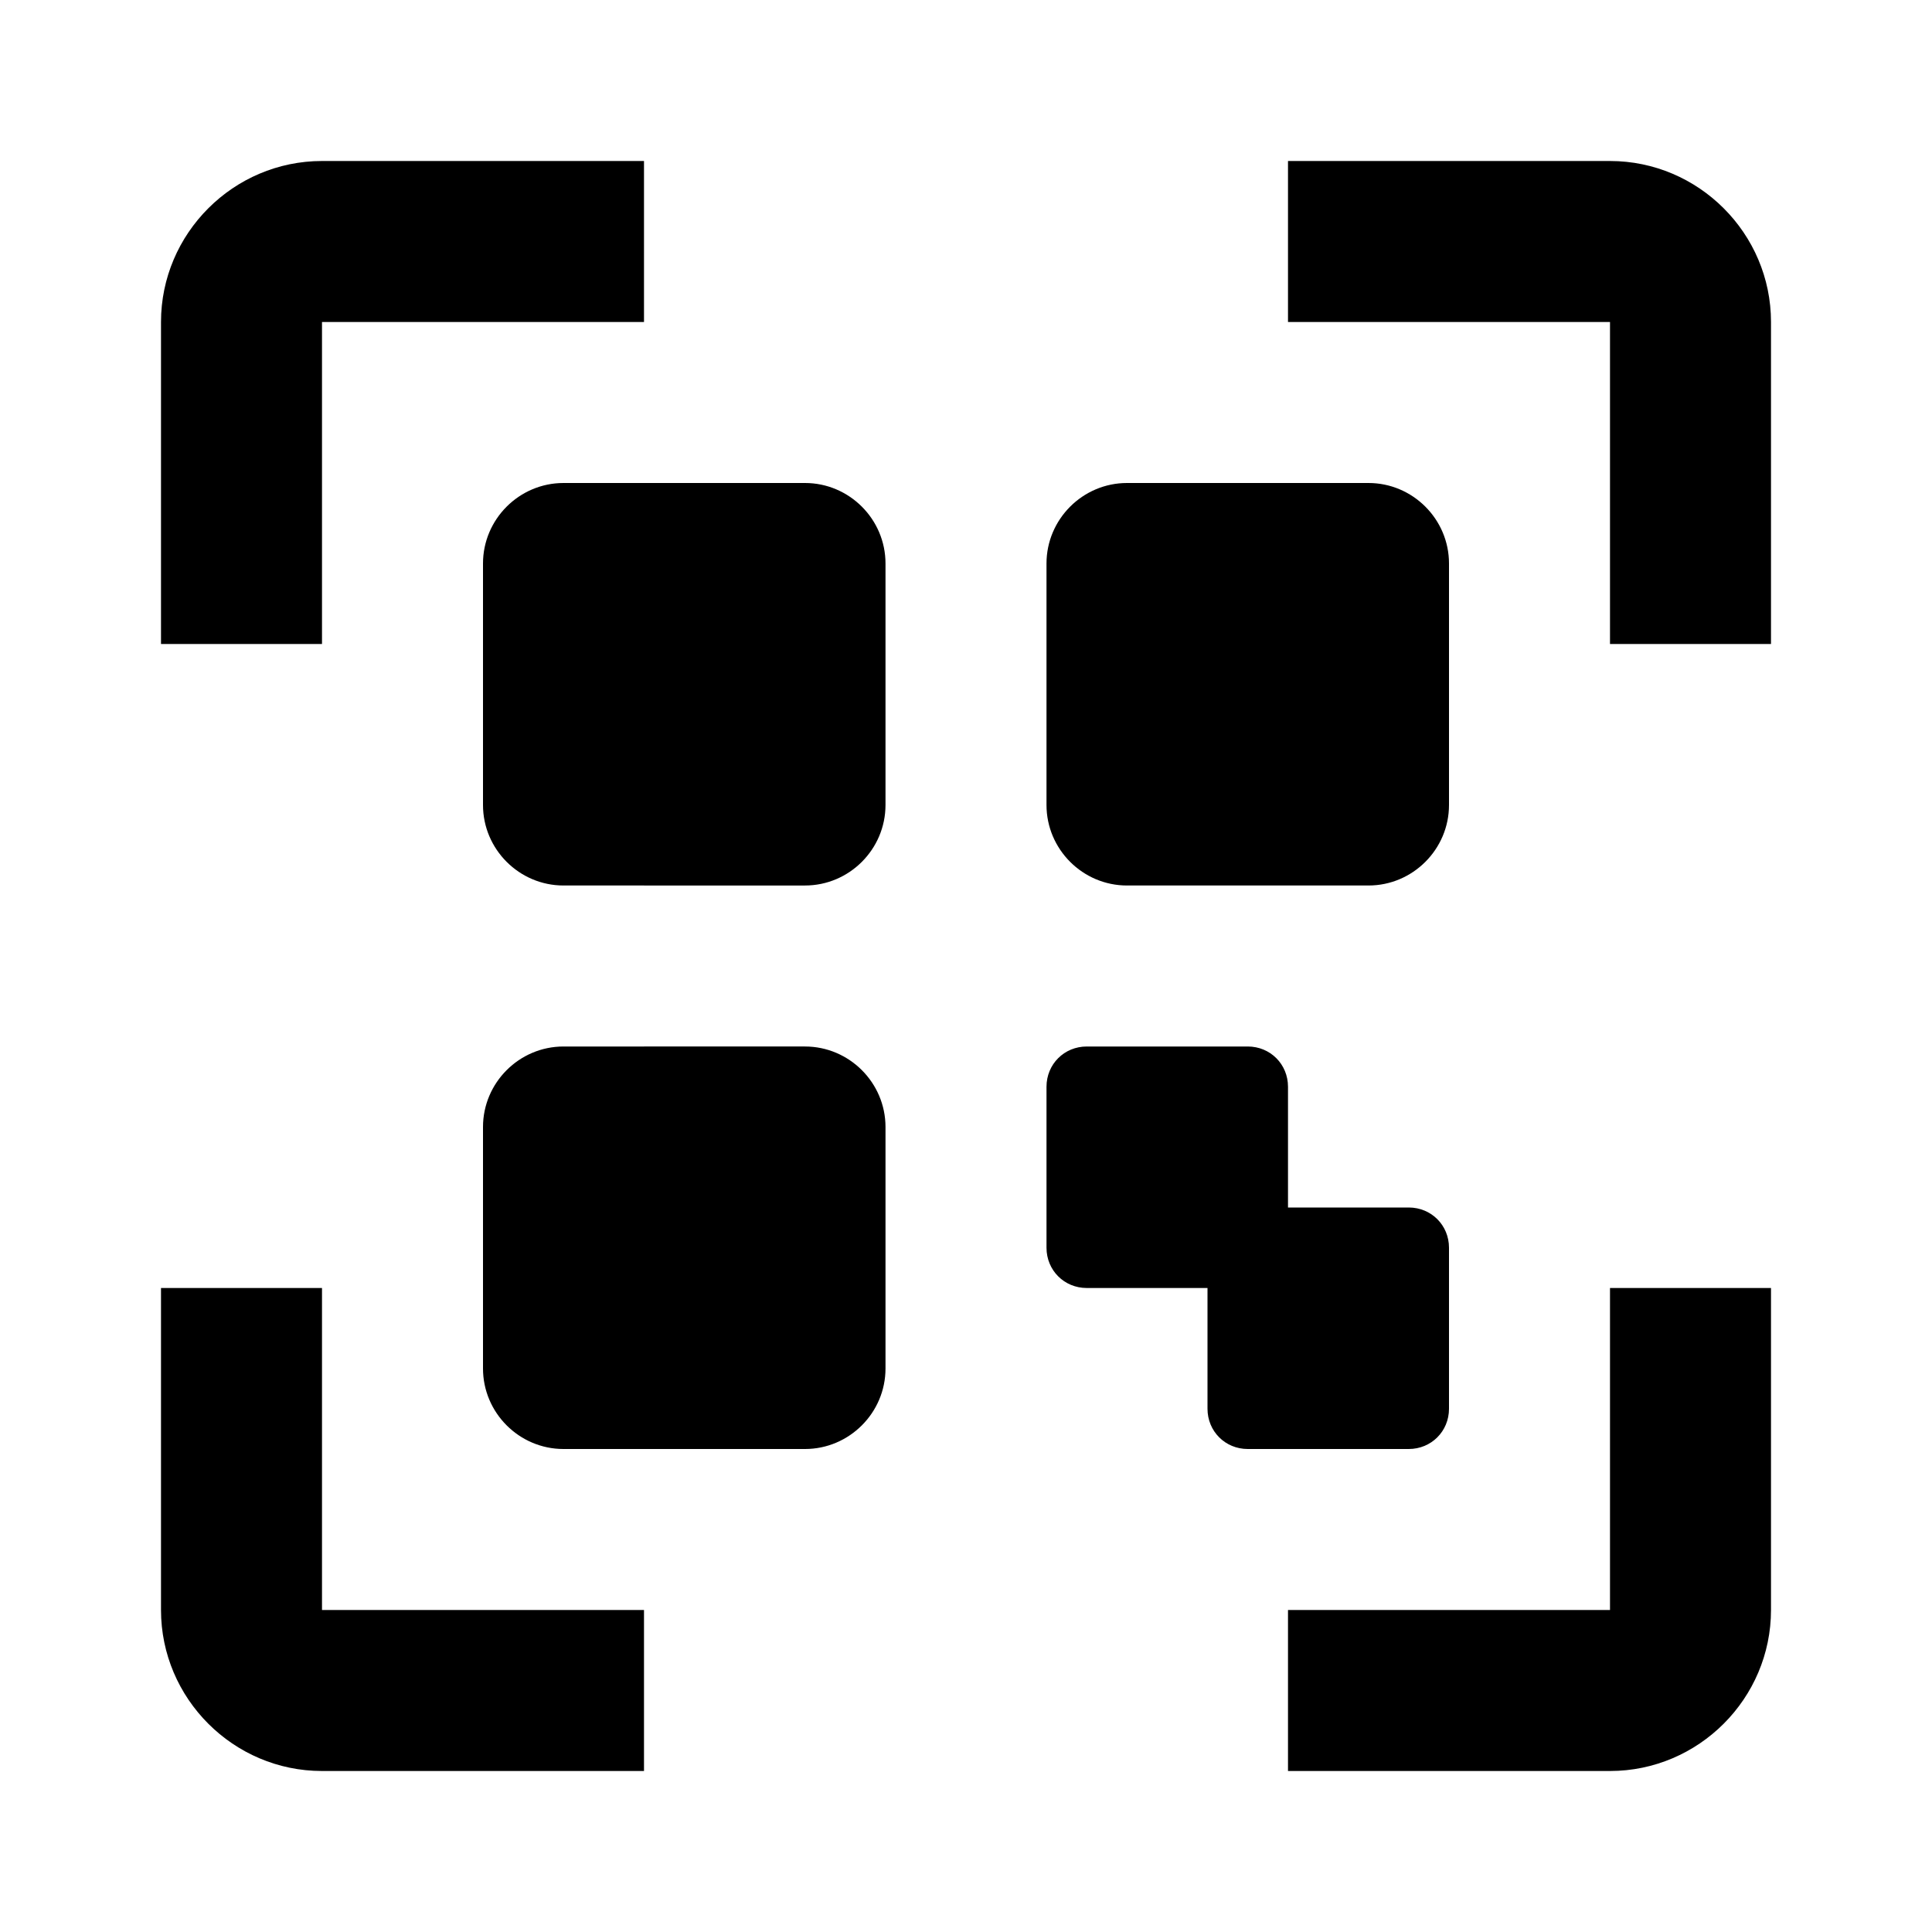 <svg xmlns="http://www.w3.org/2000/svg" width="24" height="24" fill="currentColor" viewBox="0 0 24 24">
  <path d="M11 7v3c0 .55-.45 1-1 1H7c-.55 0-1-.45-1-1V7c0-.55.45-1 1-1h3c.55 0 1 .45 1 1Zm9 13h-4v2h4c1.1 0 2-.9 2-2v-4h-2v4ZM4 4h4V2H4c-1.1 0-2 .9-2 2v4h2V4Zm0 12H2v4c0 1.1.9 2 2 2h4v-2H4v-4ZM20 2h-4v2h4v4h2V4c0-1.1-.9-2-2-2Zm-6 9h3c.55 0 1-.45 1-1V7c0-.55-.45-1-1-1h-3c-.55 0-1 .45-1 1v3c0 .55.45 1 1 1Zm-4 2H7c-.55 0-1 .45-1 1v3c0 .55.45 1 1 1h3c.55 0 1-.45 1-1v-3c0-.55-.45-1-1-1Zm8 4.5v-2c0-.28-.22-.5-.5-.5H16v-1.5c0-.28-.22-.5-.5-.5h-2c-.28 0-.5.22-.5.5v2c0 .28.22.5.5.5H15v1.5c0 .28.22.5.5.5h2c.28 0 .5-.22.5-.5Z"/>
</svg>
